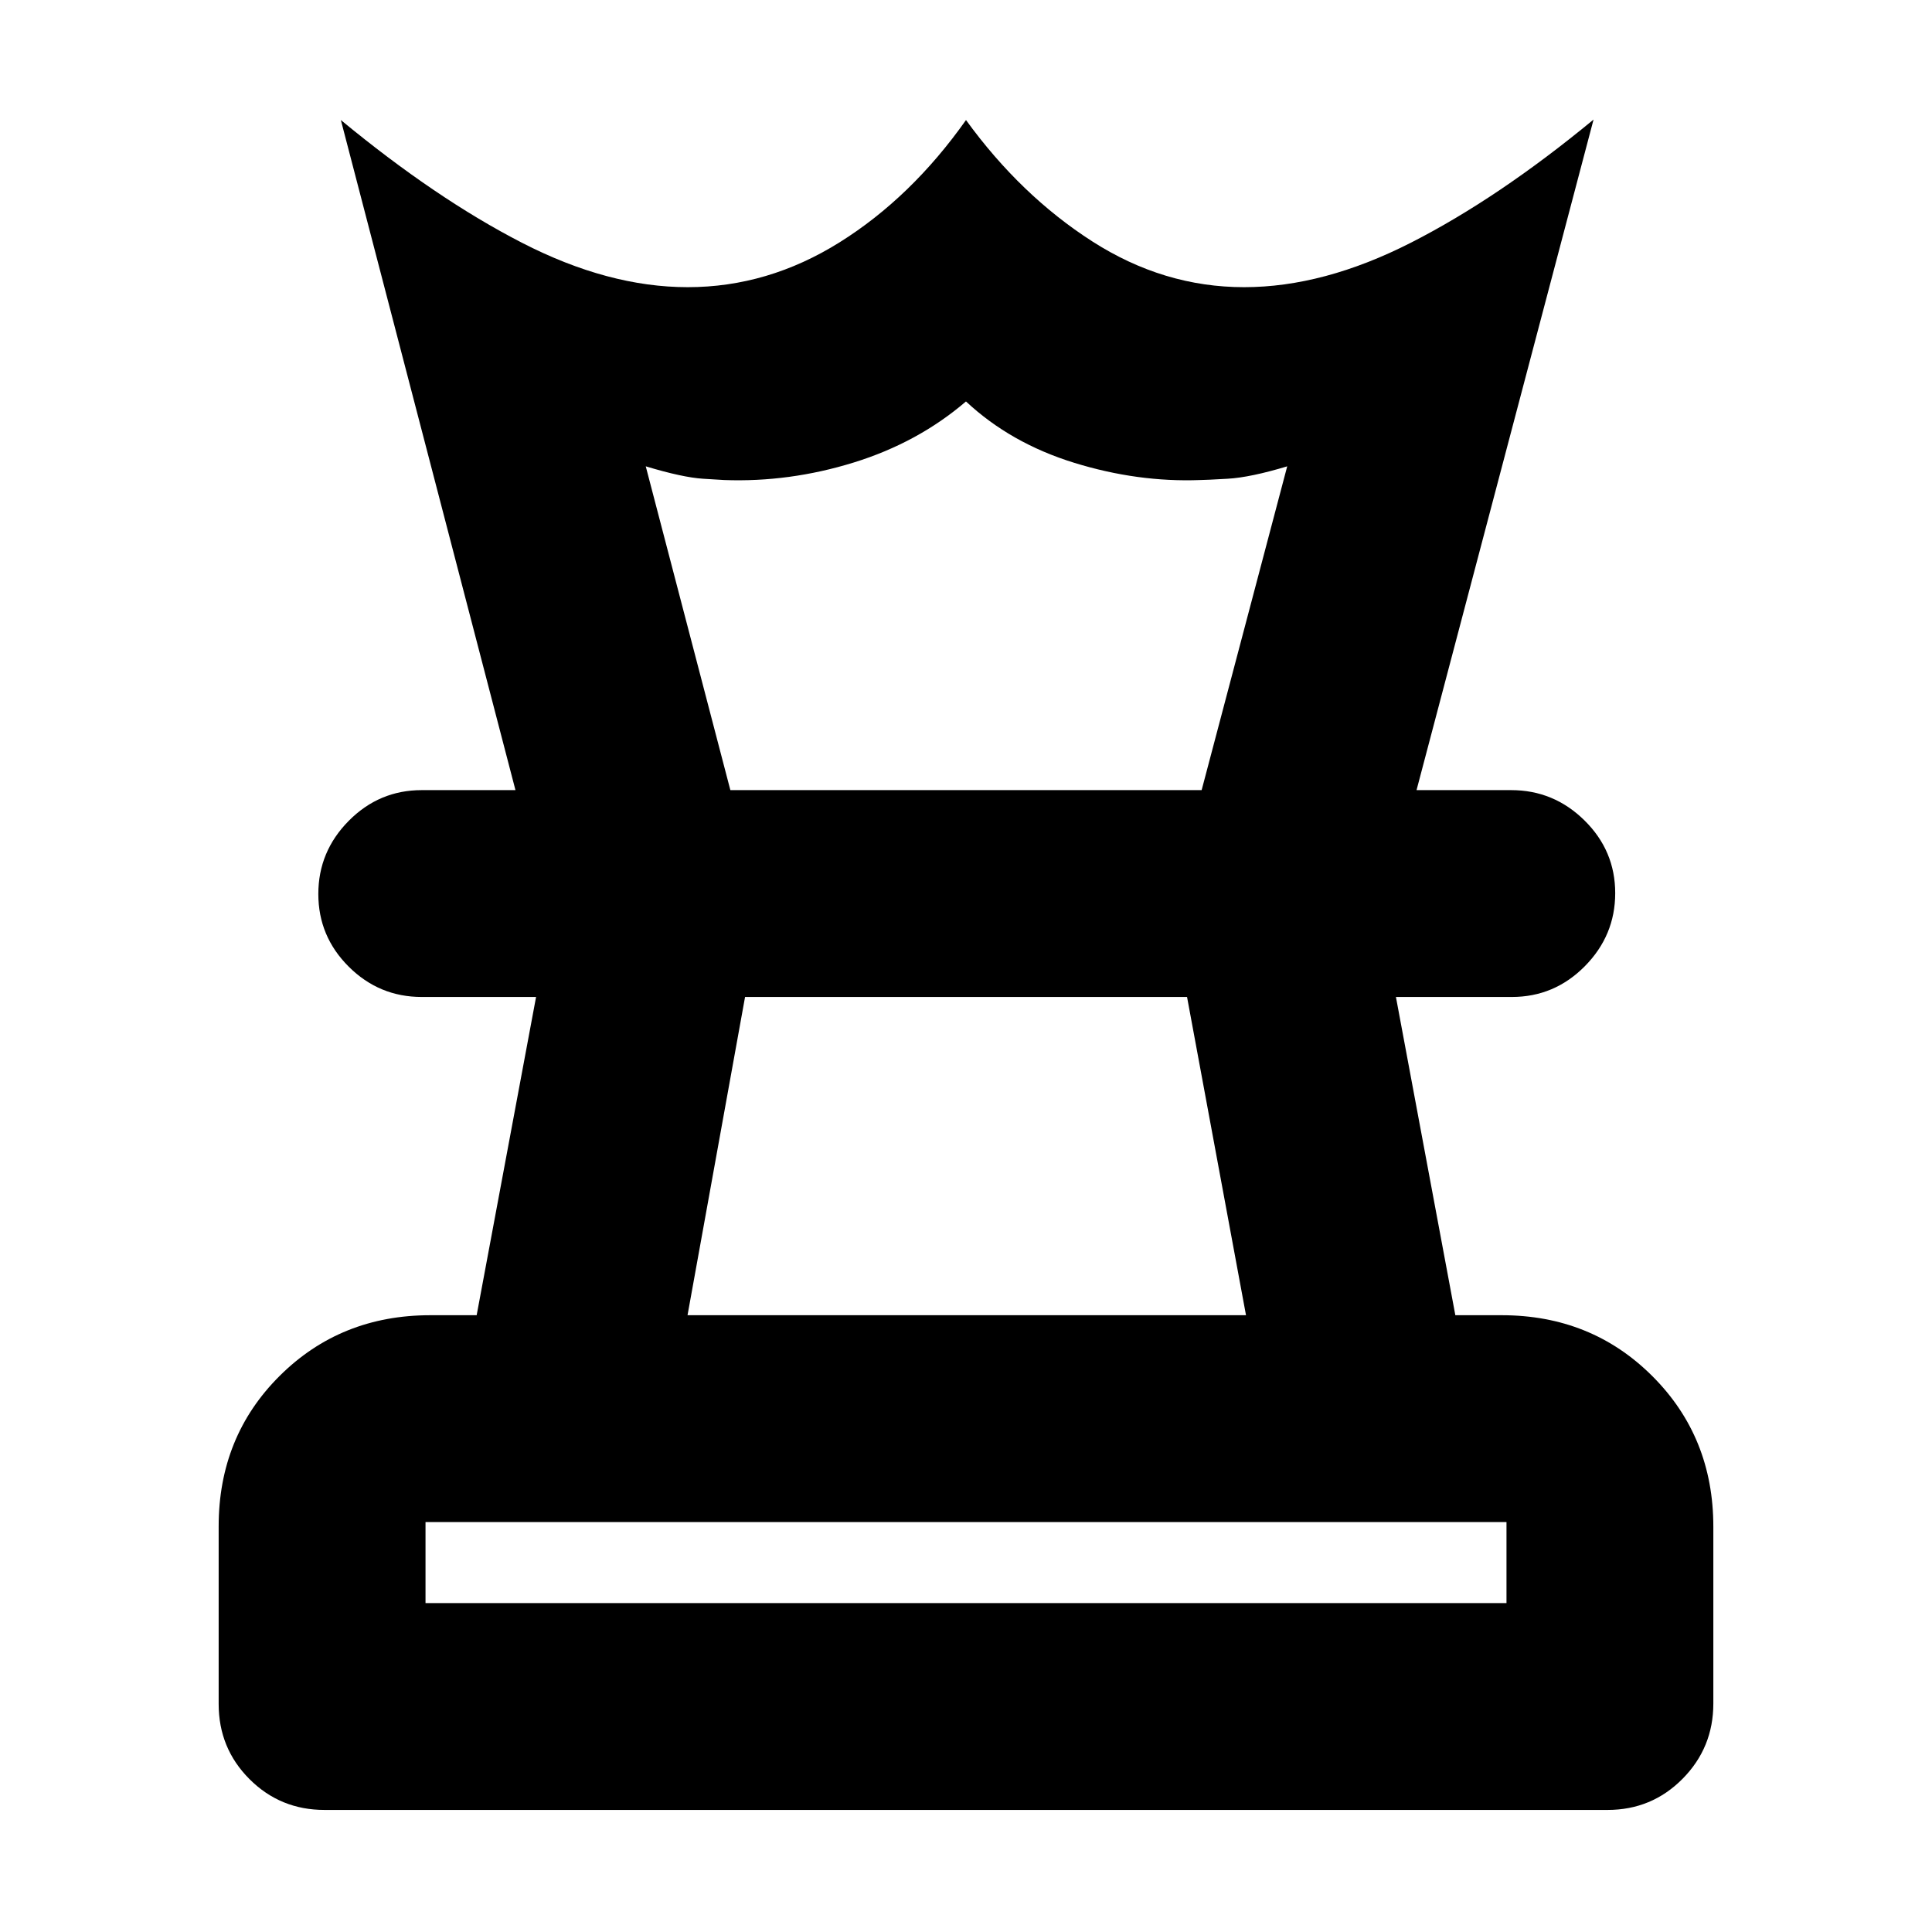 <svg xmlns="http://www.w3.org/2000/svg" height="20" viewBox="0 -960 960 960" width="20"><path d="M211.435-163.435h537.13v-40.261h-537.13v40.261ZM341.63-306.478h277.5l-29.294-158.131H370.215L341.63-306.478ZM161.239-60.652q-21.974 0-37.28-15.325Q108.652-91.3 108.652-113.3v-88.252q0-44.621 30.302-74.773 30.303-30.152 74.872-30.152h23.022l29.522-158.131h-56.805q-21.161 0-36.276-15.054-15.115-15.055-15.115-36.126 0-21.072 15.109-36.337 15.11-15.265 36.263-15.265h541.358q21.153 0 36.418 15.054 15.265 15.055 15.265 36.126 0 21.072-15.115 36.337-15.115 15.265-36.276 15.265H693.63l29.522 158.131h23.022q44.569 0 74.872 30.269 30.302 30.27 30.302 74.794v87.899q0 21.95-15.307 37.407-15.306 15.457-37.28 15.457H161.239Zm94.891-506.739-86.76-332.957q47.239 39 90.076 61.022 42.837 22.022 82.258 22.022 39.861 0 75.481-22.283Q452.804-861.87 480-900.348q27.196 37.478 62.696 60.261t75.484 22.783q39.537 0 82.972-22.142 43.435-22.141 90.674-61.141L703.87-567.391H597.087l42.522-160.892q-18.326 5.522-29.555 6.163-11.228.642-13.641.642-31.066 1.195-62.663-8.565-31.598-9.761-53.762-30.479-23.901 20.479-55.837 30.359-31.935 9.88-64.325 8.685-.413 0-10.522-.642-10.108-.641-28.434-6.163l42.043 160.892H256.13ZM480-464.609Zm.239-102.782ZM480-163.435Z"/></svg>
